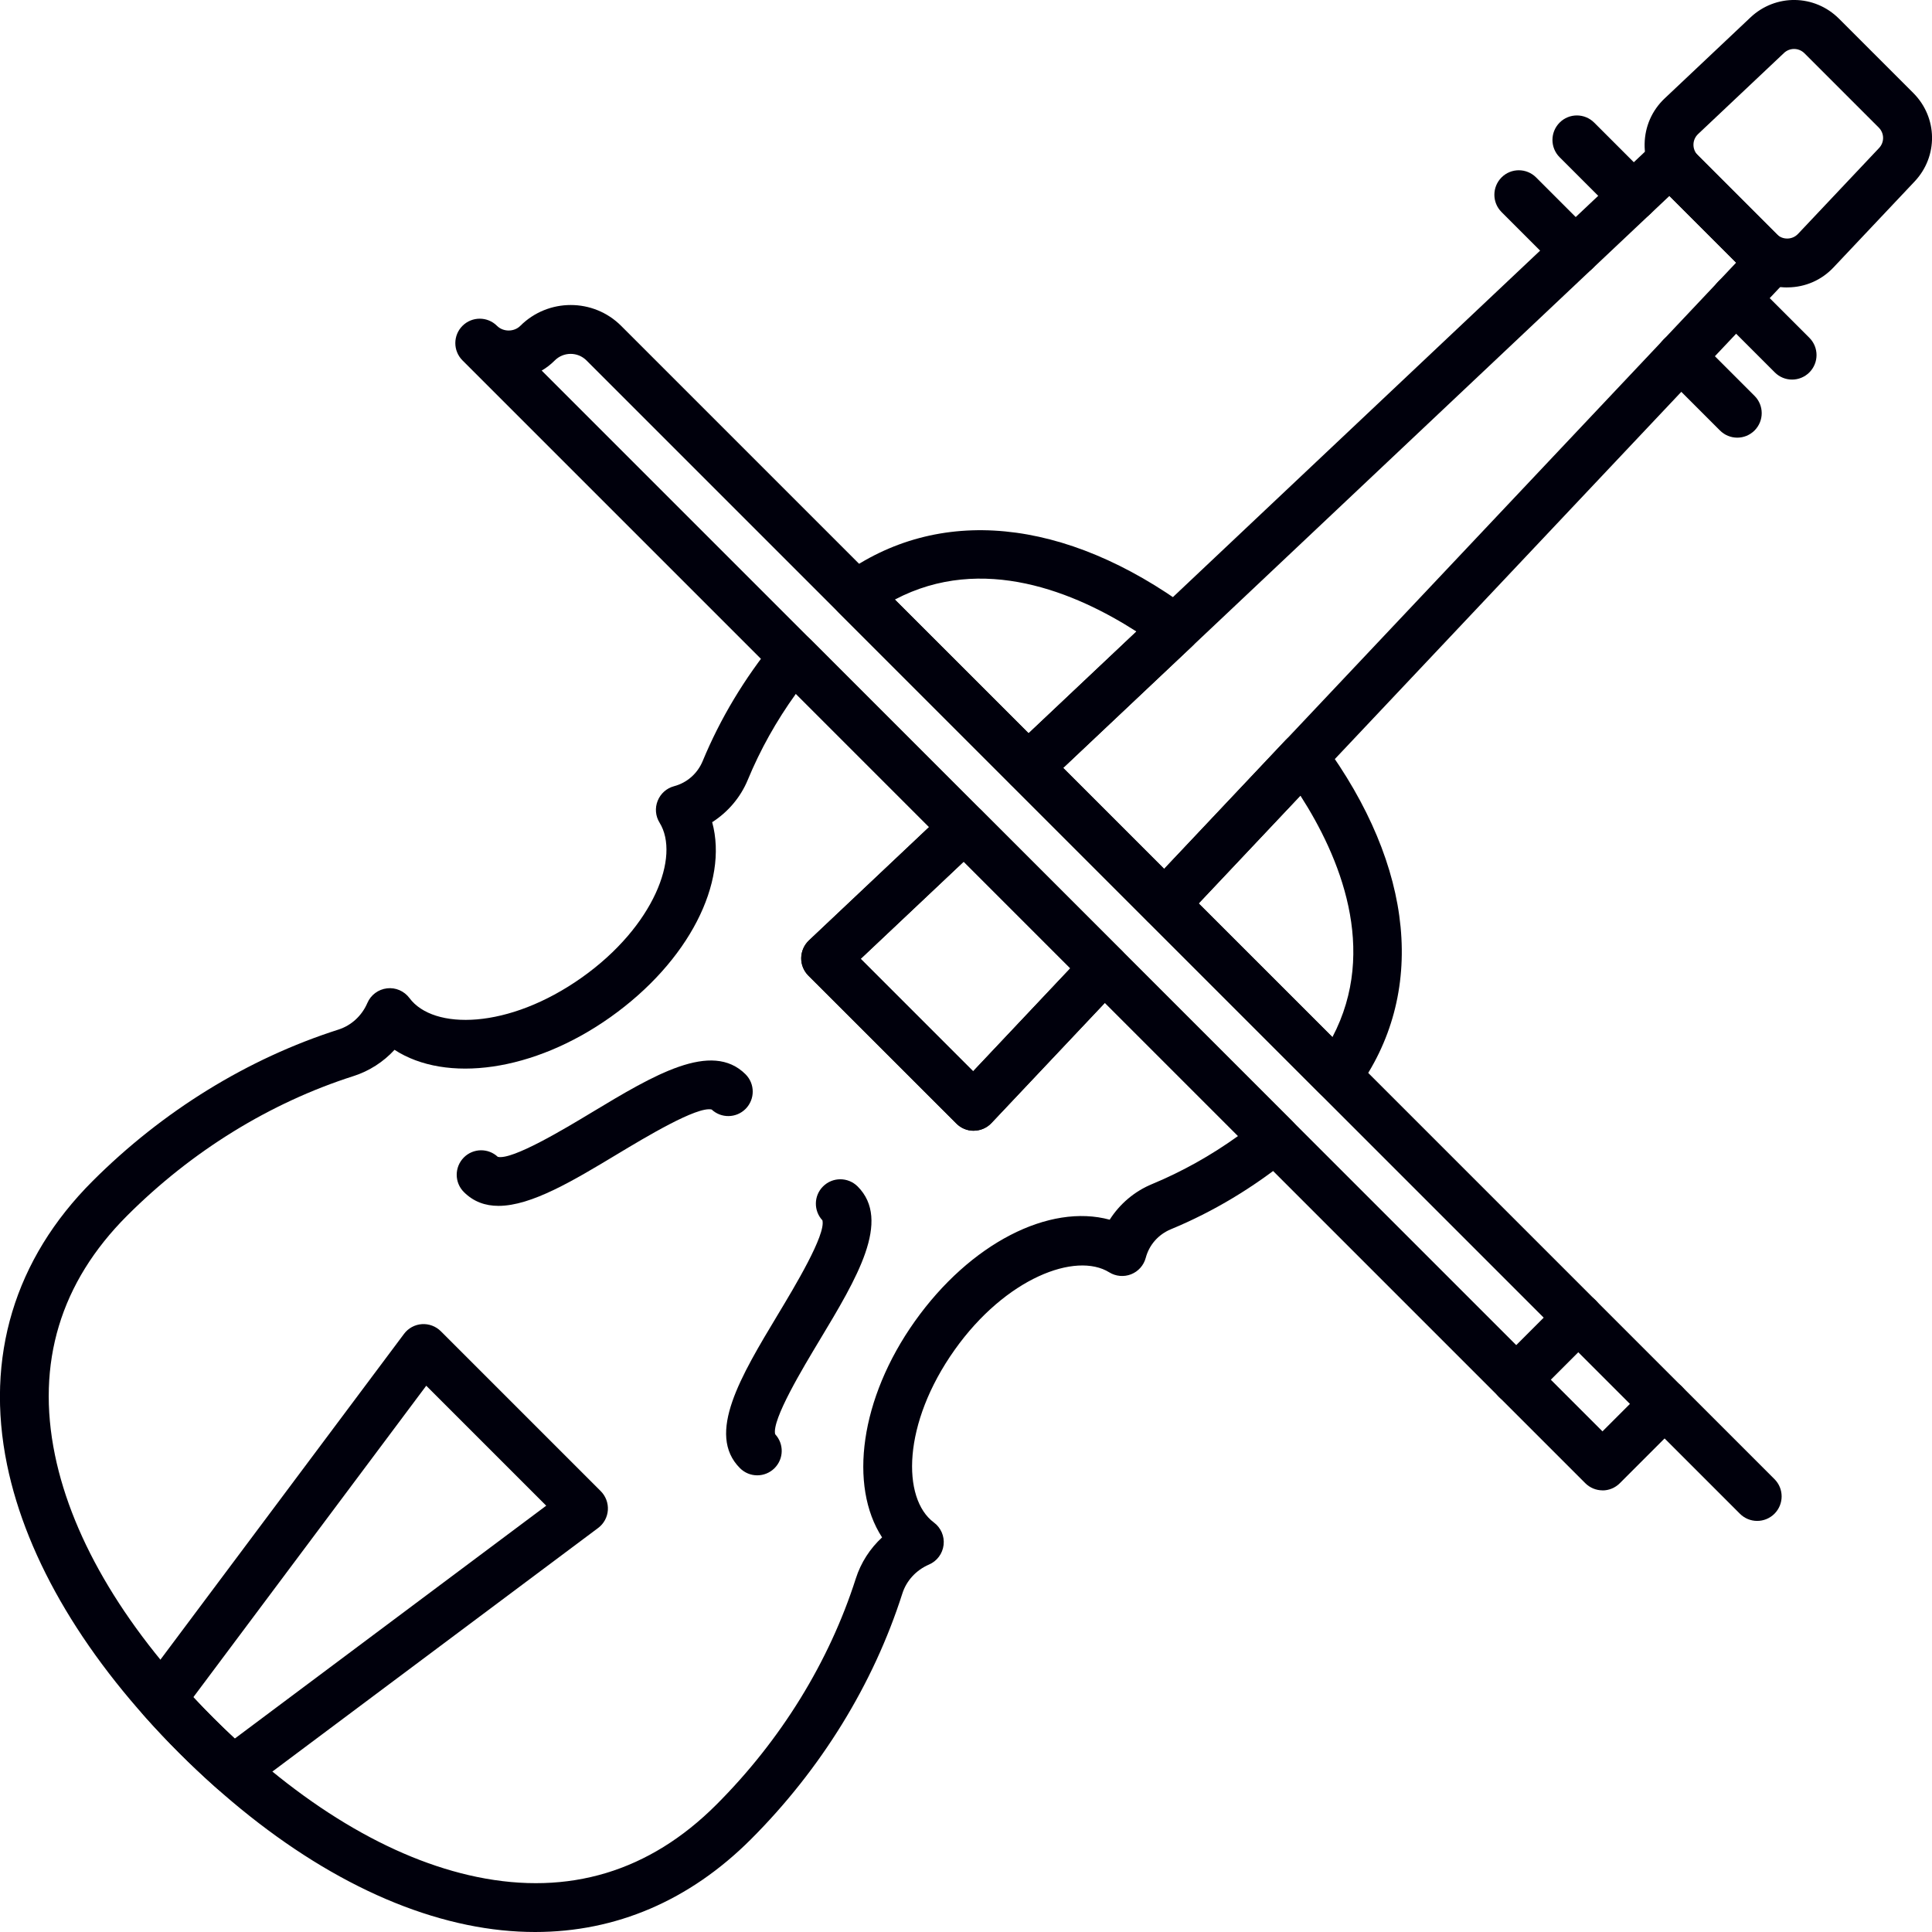 <!-- Generated by IcoMoon.io -->
<svg version="1.1" xmlns="http://www.w3.org/2000/svg" width="32" height="32" viewBox="0 0 32 32">
<title>45</title>
<path fill="#00000c" d="M22.141 18.228c-0.107 0-0.21-0.042-0.286-0.119l-2.851-2.851c-0.155-0.155-0.158-0.405-0.008-0.564l2.298-2.436c0.082-0.087 0.199-0.134 0.319-0.126s0.23 0.067 0.301 0.164c1.519 2.065 1.721 4.167 0.554 5.766-0.070 0.096-0.178 0.156-0.296 0.165-0.010 0.001-0.021 0.001-0.031 0.001zM19.854 14.964l2.215 2.214c0.765-1.453 0.116-2.995-0.53-4l-1.685 1.786z"></path>
<path fill="#00000c" d="M8.865 32c-0.368 0-0.744-0.039-1.128-0.118-1.583-0.326-3.233-1.311-4.771-2.849s-2.523-3.188-2.849-4.771c-0.366-1.781 0.123-3.407 1.416-4.699 1.162-1.162 2.57-2.030 4.073-2.51 0.213-0.068 0.388-0.229 0.479-0.441 0.057-0.133 0.181-0.225 0.325-0.242s0.285 0.045 0.372 0.161c0.395 0.533 1.639 0.523 2.859-0.343 1.193-0.847 1.627-2.007 1.284-2.561-0.068-0.109-0.080-0.243-0.032-0.363s0.148-0.209 0.272-0.242c0.214-0.057 0.387-0.209 0.473-0.415 0.292-0.706 0.693-1.373 1.19-1.983 0.072-0.089 0.179-0.143 0.293-0.148s0.226 0.037 0.307 0.118l2.827 2.828c0.077 0.077 0.12 0.183 0.119 0.292s-0.047 0.213-0.127 0.289l-1.991 1.879 1.862 1.862 1.879-1.991c0.075-0.080 0.179-0.125 0.289-0.127 0.11-0.003 0.215 0.041 0.292 0.118l2.827 2.827c0.081 0.081 0.124 0.192 0.118 0.307s-0.060 0.221-0.148 0.293c-0.61 0.497-1.277 0.898-1.983 1.19-0.206 0.086-0.358 0.258-0.415 0.473-0.033 0.124-0.123 0.225-0.242 0.272s-0.254 0.035-0.362-0.032c-0.553-0.343-1.714 0.091-2.561 1.284-0.866 1.22-0.877 2.463-0.344 2.859 0.116 0.086 0.178 0.228 0.161 0.372s-0.109 0.268-0.242 0.325c-0.212 0.091-0.373 0.266-0.441 0.479-0.48 1.503-1.348 2.911-2.51 4.073-1.015 1.014-2.234 1.534-3.572 1.534zM6.534 17.389c-0.184 0.2-0.418 0.351-0.681 0.435-1.38 0.441-2.676 1.24-3.747 2.311-1.107 1.107-1.509 2.441-1.196 3.964 0.294 1.428 1.202 2.936 2.628 4.361s2.934 2.334 4.362 2.628c1.524 0.314 2.857-0.089 3.964-1.196 1.071-1.071 1.87-2.367 2.311-3.747 0.084-0.263 0.235-0.496 0.435-0.681-0.555-0.854-0.364-2.302 0.541-3.577 0.922-1.299 2.231-1.957 3.229-1.685 0.166-0.261 0.411-0.47 0.702-0.59 0.498-0.207 0.976-0.474 1.424-0.796l-2.206-2.206-1.879 1.991c-0.075 0.080-0.179 0.125-0.289 0.127-0.109 0.003-0.215-0.041-0.292-0.119l-2.452-2.451c-0.077-0.077-0.12-0.183-0.118-0.292s0.048-0.214 0.127-0.289l1.991-1.879-2.206-2.206c-0.323 0.448-0.59 0.926-0.796 1.424-0.12 0.291-0.329 0.535-0.59 0.702 0.272 0.998-0.386 2.307-1.685 3.229-1.275 0.905-2.723 1.096-3.577 0.541z"></path>
<path fill="#00000c" d="M17.028 13.115c-0.104 0-0.207-0.040-0.286-0.118l-2.851-2.851c-0.084-0.084-0.127-0.2-0.117-0.318s0.069-0.226 0.165-0.296c1.599-1.167 3.7-0.965 5.766 0.554 0.097 0.071 0.157 0.181 0.164 0.301s-0.039 0.237-0.126 0.319l-2.436 2.298c-0.078 0.074-0.178 0.11-0.278 0.11zM14.822 9.931l2.215 2.214 1.786-1.685c-1.005-0.645-2.547-1.295-4-0.53z"></path>
<path fill="#00000c" d="M8.257 19.973c-0.219 0-0.413-0.068-0.574-0.229-0.158-0.158-0.158-0.414 0-0.573 0.155-0.155 0.404-0.158 0.562-0.010 0.239 0.057 1.098-0.459 1.562-0.739 1.018-0.613 1.979-1.191 2.542-0.628 0.158 0.158 0.158 0.414 0 0.573-0.155 0.155-0.404 0.158-0.562 0.010-0.24-0.057-1.098 0.46-1.562 0.739-0.726 0.437-1.423 0.857-1.968 0.857z"></path>
<path fill="#00000c" d="M12.542 24.436c-0.104 0-0.207-0.040-0.286-0.119-0.564-0.564 0.015-1.524 0.627-2.542 0.279-0.464 0.797-1.323 0.739-1.562-0.148-0.159-0.145-0.408 0.010-0.562 0.158-0.158 0.414-0.158 0.573 0 0.564 0.564-0.015 1.524-0.627 2.542-0.279 0.464-0.797 1.323-0.739 1.562 0.148 0.159 0.145 0.407-0.010 0.562-0.079 0.079-0.183 0.119-0.286 0.119zM13.632 20.223v0z"></path>
<path fill="#00000c" d="M3.864 29.726c-0.096 0-0.192-0.034-0.268-0.102-0.219-0.194-0.431-0.393-0.629-0.591s-0.398-0.41-0.591-0.629c-0.127-0.144-0.136-0.357-0.021-0.511l4.337-5.8c0.070-0.094 0.178-0.153 0.295-0.161s0.232 0.035 0.315 0.118l2.648 2.648c0.083 0.083 0.126 0.198 0.118 0.315s-0.067 0.225-0.161 0.295l-5.8 4.337c-0.072 0.054-0.157 0.081-0.242 0.081zM3.203 28.111c0.112 0.12 0.224 0.237 0.337 0.349s0.229 0.225 0.349 0.336l5.158-3.857-1.987-1.987-3.857 5.158z"></path>
<path fill="#00000c" d="M16.127 18.729c-0.107 0-0.21-0.043-0.286-0.119l-2.452-2.451c-0.077-0.077-0.12-0.183-0.118-0.292s0.048-0.214 0.127-0.289l2.295-2.165c0.159-0.15 0.409-0.147 0.564 0.008l2.322 2.322c0.155 0.155 0.158 0.405 0.008 0.564l-2.165 2.294c-0.075 0.080-0.179 0.125-0.289 0.127-0.002 0-0.004 0-0.006 0zM14.256 15.882l1.862 1.862 1.609-1.706-1.766-1.766-1.706 1.609z"></path>
<path fill="#00000c" d="M19.29 15.377c-0.107 0-0.21-0.043-0.286-0.118l-2.262-2.262c-0.077-0.077-0.12-0.183-0.119-0.292s0.047-0.213 0.127-0.289l10.63-10.030c0.159-0.15 0.409-0.147 0.564 0.008l1.661 1.661c0.155 0.155 0.158 0.405 0.008 0.564l-10.030 10.631c-0.075 0.080-0.179 0.125-0.289 0.127-0.002 0-0.004 0-0.006 0zM17.609 12.719l1.673 1.673 9.474-10.042-1.105-1.105-10.041 9.474z"></path>
<path fill="#00000c" d="M29.602 4.761c-0.281 0-0.545-0.109-0.744-0.308l-1.31-1.31c-0.203-0.203-0.313-0.473-0.308-0.76s0.122-0.554 0.33-0.751l1.423-1.343c0.417-0.394 1.062-0.384 1.467 0.021l1.23 1.23c0.406 0.406 0.415 1.050 0.021 1.467l-1.343 1.423c-0.197 0.209-0.464 0.326-0.751 0.33-0.005-0-0.010-0-0.016-0zM29.715 0.811c-0.060 0-0.12 0.022-0.167 0.067l-1.423 1.343c-0.048 0.046-0.075 0.107-0.076 0.173s0.024 0.129 0.071 0.176l1.31 1.31c0.047 0.047 0.107 0.072 0.176 0.071 0.066-0.001 0.128-0.028 0.174-0.076l1.343-1.423c0.091-0.096 0.089-0.245-0.005-0.339h-0l-1.23-1.23c-0.048-0.048-0.11-0.072-0.172-0.072z"></path>
<path fill="#00000c" d="M27.052 3.657c-0.104 0-0.207-0.039-0.286-0.119l-0.934-0.934c-0.158-0.158-0.158-0.414 0-0.573s0.415-0.158 0.573 0l0.934 0.934c0.158 0.158 0.158 0.414 0 0.573-0.079 0.079-0.183 0.119-0.286 0.119z"></path>
<path fill="#00000c" d="M26.090 4.565c-0.104 0-0.207-0.040-0.286-0.119l-0.934-0.934c-0.158-0.158-0.158-0.414 0-0.573s0.415-0.158 0.573 0l0.934 0.934c0.158 0.158 0.158 0.414 0 0.573-0.079 0.079-0.183 0.119-0.286 0.119z"></path>
<path fill="#00000c" d="M29.682 6.287c-0.104 0-0.207-0.040-0.286-0.119l-0.934-0.934c-0.158-0.158-0.158-0.414 0-0.573s0.415-0.158 0.573 0l0.934 0.934c0.158 0.158 0.158 0.414 0 0.573-0.079 0.079-0.183 0.119-0.286 0.119z"></path>
<path fill="#00000c" d="M28.774 7.249c-0.104 0-0.207-0.040-0.286-0.119l-0.934-0.934c-0.158-0.158-0.158-0.414 0-0.573s0.415-0.158 0.573 0l0.934 0.934c0.158 0.158 0.158 0.414 0 0.573-0.079 0.079-0.183 0.119-0.286 0.119z"></path>
<path fill="#00000c" d="M26.543 24.685c-0.107 0-0.21-0.043-0.286-0.119l-18.595-18.595c-0.001-0.001-0.001-0.001-0.002-0.002-0.158-0.158-0.158-0.414 0-0.572s0.414-0.158 0.572 0l0.001 0.001c0.103 0.102 0.282 0.102 0.385-0.001v0c0.461-0.46 1.21-0.46 1.67 0l17.569 17.569c0.158 0.158 0.158 0.415 0 0.573l-1.028 1.028c-0.076 0.076-0.179 0.119-0.286 0.119zM8.973 6.139l17.569 17.569 0.455-0.455-17.283-17.283c-0.145-0.145-0.38-0.145-0.525 0-0.066 0.066-0.139 0.123-0.217 0.168z"></path>
<path fill="#00000c" d="M25.114 23.257c-0.104 0-0.207-0.040-0.286-0.119-0.158-0.158-0.158-0.415 0-0.573l1.028-1.028c0.158-0.158 0.415-0.158 0.573 0s0.158 0.414 0 0.573l-1.028 1.028c-0.079 0.079-0.183 0.118-0.286 0.118z"></path>
<path fill="#00000c" d="M29.104 25.191c-0.104 0-0.207-0.040-0.286-0.119l-1.533-1.533c-0.158-0.158-0.158-0.415 0-0.573s0.415-0.158 0.573 0l1.533 1.533c0.158 0.158 0.158 0.414 0 0.573-0.079 0.079-0.183 0.119-0.286 0.119z"></path>
</svg>
